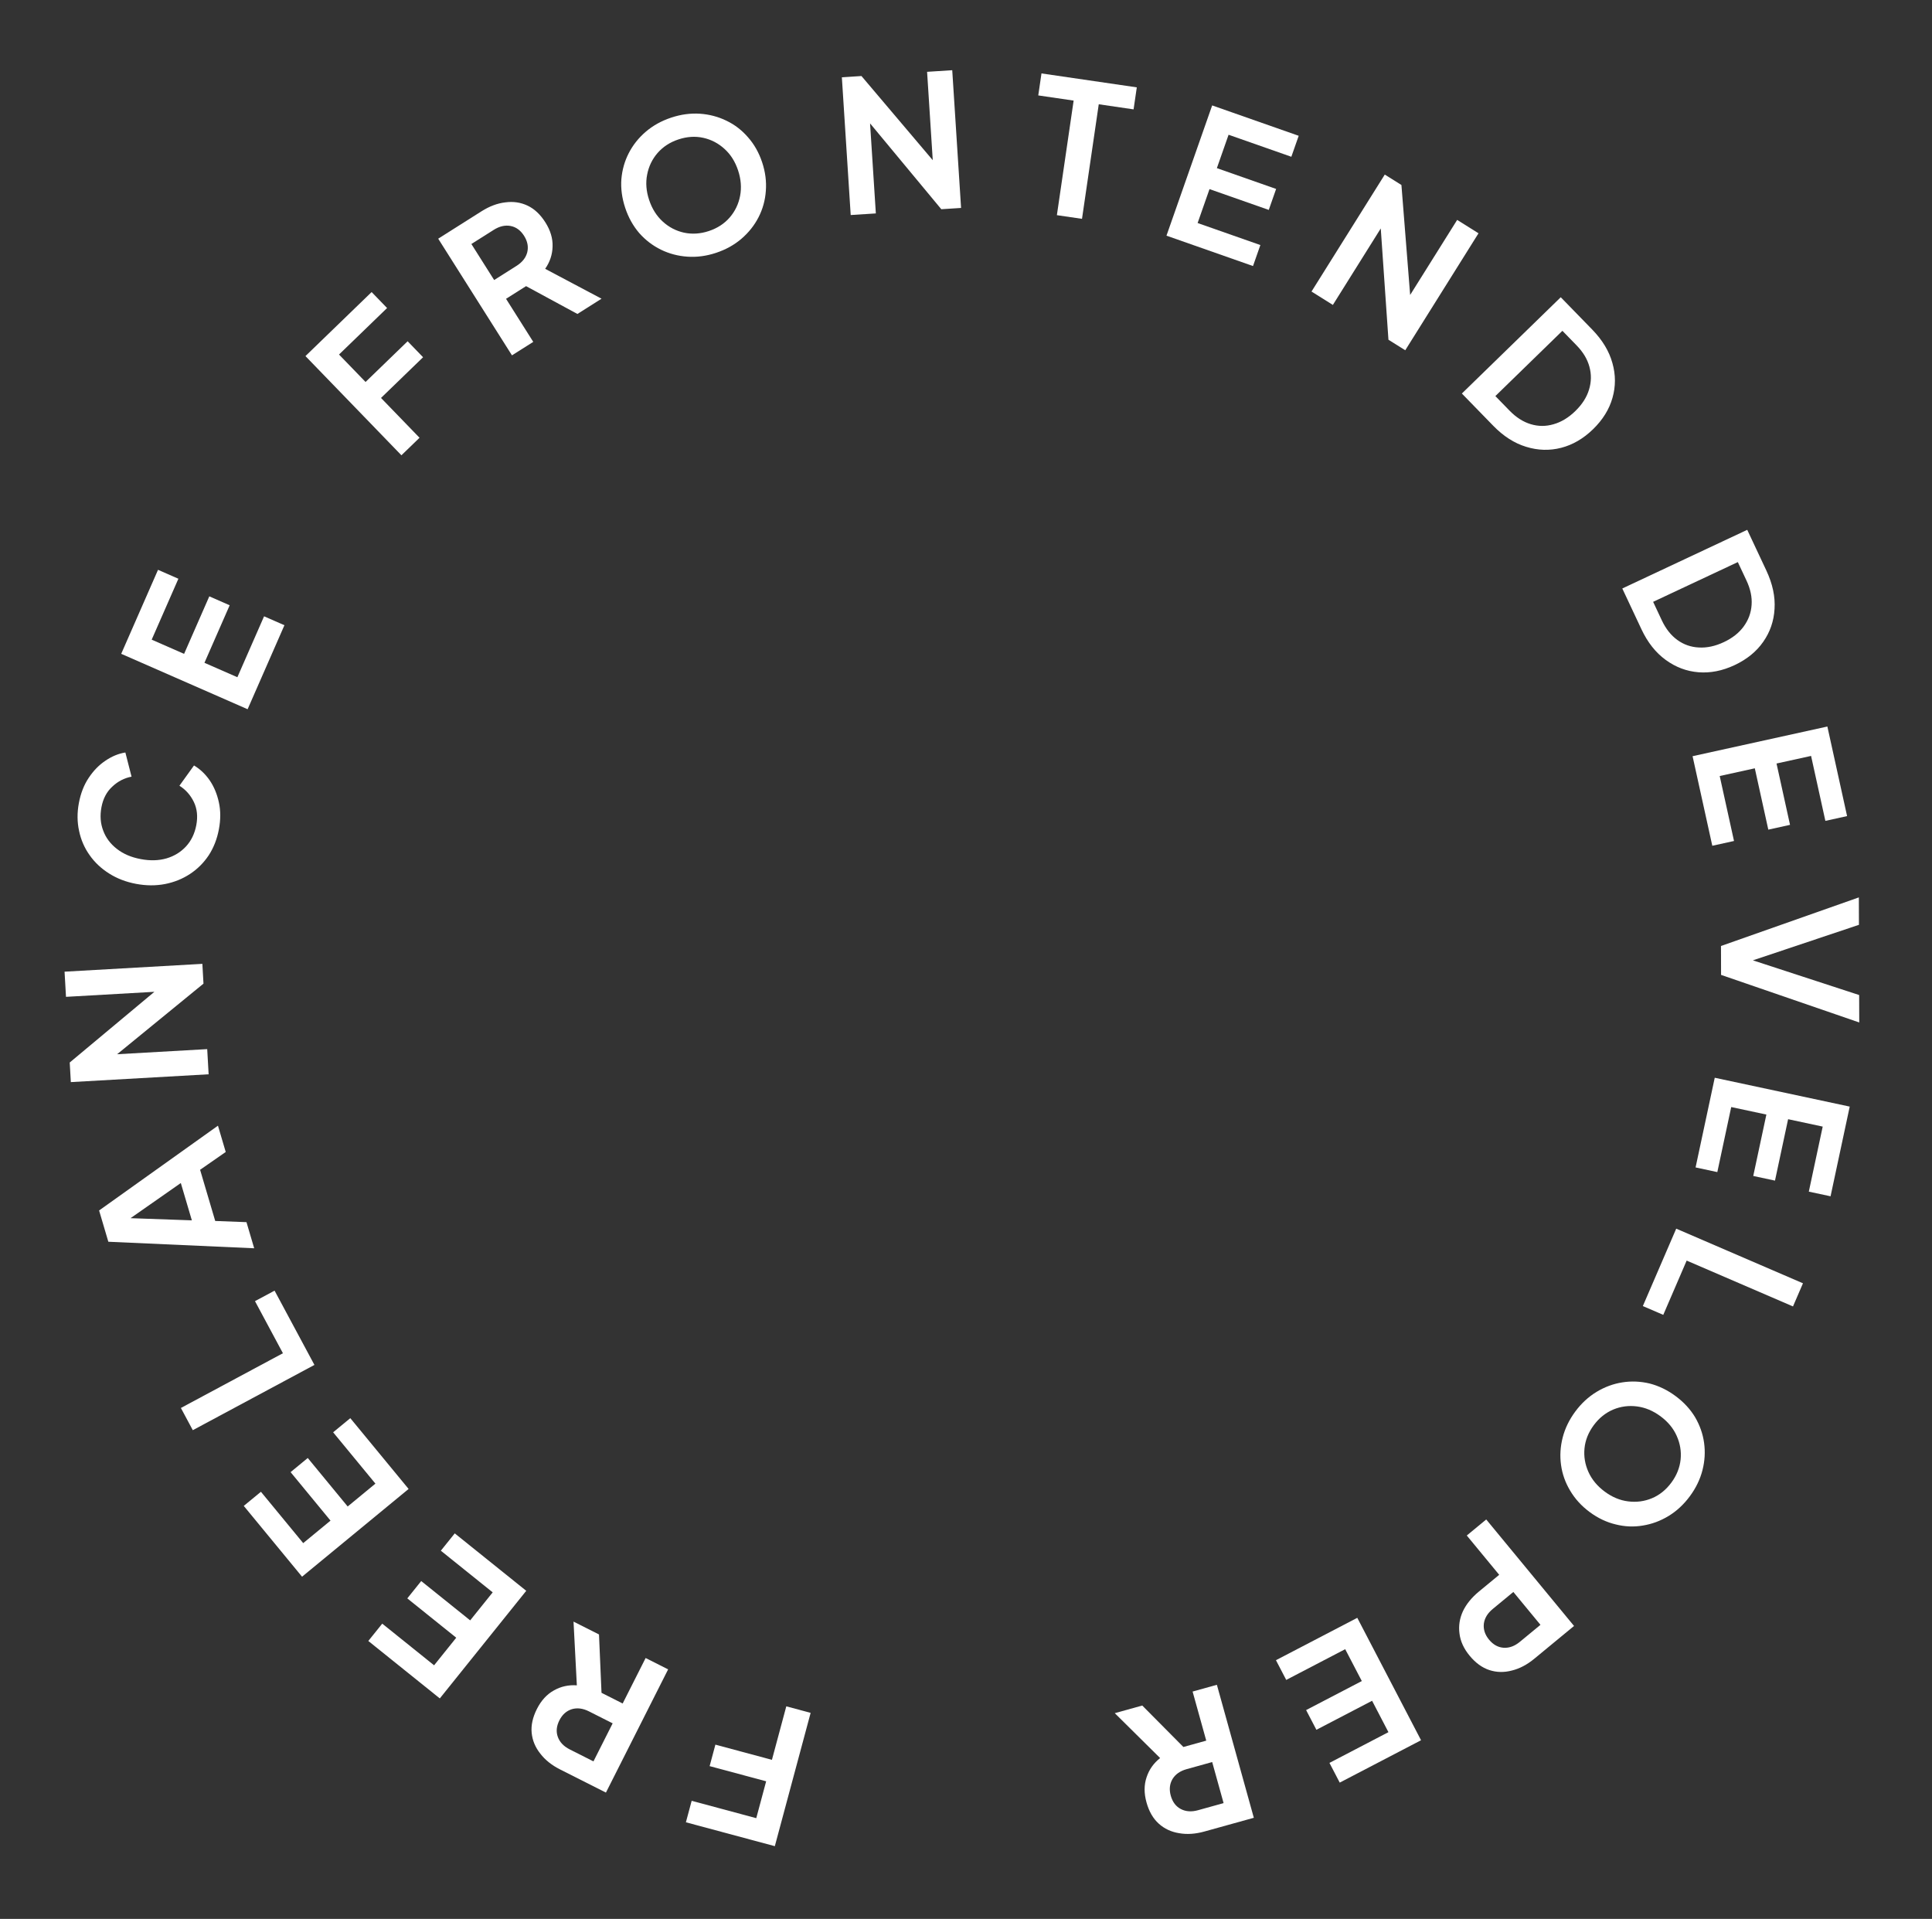 <svg width="146" height="145" viewBox="0 0 146 145" fill="none" xmlns="http://www.w3.org/2000/svg">
<rect x="0" y="0" width="146" height="145" fill="#333333" stroke="none"/>
<path d="M61.259 129.431L59.42 128.937L58.334 132.98L54.062 131.832L53.626 133.455L57.898 134.602L57.15 137.388L52.269 136.076L51.833 137.699L58.553 139.504L61.259 129.431Z" fill="white"/>
<path d="M50.49 126.144L48.79 125.286L47.055 128.723L45.456 127.915L45.266 123.506L43.341 122.535L43.592 127.351C42.966 127.306 42.389 127.434 41.862 127.732C41.327 128.026 40.897 128.494 40.574 129.136C40.254 129.769 40.122 130.372 40.178 130.944C40.235 131.516 40.452 132.038 40.83 132.511C41.195 132.989 41.694 133.387 42.328 133.707L45.79 135.455L50.49 126.144ZM46.298 130.222L44.847 133.097L43.06 132.195C42.602 131.963 42.3 131.649 42.156 131.252C42.011 130.855 42.05 130.435 42.273 129.994C42.492 129.561 42.806 129.28 43.216 129.152C43.621 129.033 44.053 129.089 44.511 129.32L46.298 130.222Z" fill="white"/>
<path d="M39.768 120.208L34.366 115.868L33.314 117.177L37.232 120.325L35.531 122.442L31.831 119.47L30.779 120.78L34.478 123.752L32.804 125.837L28.886 122.689L27.833 123.998L33.236 128.339L39.768 120.208Z" fill="white"/>
<path d="M30.878 112.511L26.472 107.162L25.175 108.23L28.37 112.109L26.274 113.836L23.257 110.172L21.96 111.24L24.977 114.904L22.913 116.604L19.718 112.724L18.421 113.792L22.826 119.142L30.878 112.511Z" fill="white"/>
<path d="M23.761 103.139L20.749 97.526L19.269 98.32L21.38 102.256L13.67 106.392L14.57 108.07L23.761 103.139Z" fill="white"/>
<path d="M19.209 94.325L18.626 92.351L16.264 92.261L15.121 88.394L17.058 87.048L16.471 85.061L7.489 91.468L8.187 93.831L19.209 94.325ZM14.498 92.214L9.865 92.05L13.664 89.394L14.498 92.214Z" fill="white"/>
<path d="M15.766 81.177L15.659 79.276L8.851 79.662L15.377 74.328L15.293 72.832L4.879 73.424L4.987 75.325L11.668 74.945L5.269 80.287L5.353 81.768L15.766 81.177Z" fill="white"/>
<path d="M16.54 62.671C16.679 61.937 16.679 61.258 16.541 60.633C16.404 59.999 16.172 59.443 15.845 58.963C15.508 58.481 15.113 58.108 14.66 57.842L13.559 59.372C14.034 59.67 14.399 60.081 14.651 60.604C14.896 61.116 14.957 61.697 14.835 62.348C14.713 62.99 14.455 63.526 14.061 63.955C13.666 64.383 13.177 64.685 12.593 64.86C12 65.033 11.346 65.052 10.63 64.916C9.915 64.781 9.318 64.526 8.838 64.15C8.349 63.773 8.003 63.313 7.802 62.772C7.591 62.228 7.546 61.636 7.667 60.994C7.79 60.343 8.064 59.825 8.488 59.439C8.905 59.043 9.389 58.793 9.941 58.688L9.474 56.861C8.955 56.944 8.456 57.149 7.976 57.476C7.487 57.801 7.063 58.234 6.705 58.775C6.348 59.306 6.1 59.938 5.962 60.672C5.823 61.405 5.828 62.109 5.976 62.783C6.115 63.455 6.379 64.066 6.769 64.614C7.151 65.161 7.642 65.624 8.245 66.004C8.838 66.382 9.516 66.643 10.277 66.787C11.038 66.931 11.769 66.936 12.468 66.802C13.159 66.667 13.786 66.415 14.349 66.046C14.913 65.678 15.387 65.207 15.77 64.634C16.145 64.059 16.402 63.404 16.54 62.671Z" fill="white"/>
<path d="M18.712 53.592L21.494 47.245L19.956 46.571L17.938 51.174L15.45 50.084L17.356 45.737L15.817 45.062L13.912 49.409L11.463 48.335L13.481 43.732L11.942 43.058L9.16 49.405L18.712 53.592Z" fill="white"/>
<path d="M30.335 34.403L31.704 33.079L28.793 30.07L31.972 26.994L30.804 25.787L27.625 28.863L25.619 26.79L29.252 23.276L28.083 22.069L23.083 26.907L30.335 34.403Z" fill="white"/>
<path d="M38.689 26.851L40.298 25.834L38.241 22.579L39.755 21.622L43.635 23.724L45.457 22.571L41.197 20.313C41.556 19.798 41.743 19.238 41.758 18.633C41.78 18.022 41.599 17.413 41.215 16.806C40.836 16.206 40.387 15.784 39.867 15.538C39.347 15.293 38.788 15.21 38.188 15.292C37.59 15.36 36.992 15.584 36.392 15.963L33.115 18.036L38.689 26.851ZM37.343 21.16L35.622 18.438L37.314 17.368C37.748 17.094 38.172 16.997 38.587 17.076C39.002 17.156 39.342 17.405 39.606 17.823C39.866 18.234 39.945 18.647 39.844 19.064C39.739 19.474 39.469 19.815 39.035 20.09L37.343 21.16Z" fill="white"/>
<path d="M54.112 19.106C54.847 18.862 55.487 18.508 56.03 18.042C56.574 17.576 57.004 17.035 57.321 16.419C57.638 15.803 57.822 15.142 57.873 14.436C57.93 13.719 57.838 12.998 57.597 12.271C57.353 11.536 56.995 10.902 56.523 10.37C56.061 9.835 55.52 9.42 54.901 9.124C54.278 8.819 53.61 8.643 52.896 8.594C52.181 8.546 51.457 8.644 50.721 8.888C49.986 9.132 49.347 9.487 48.803 9.952C48.259 10.418 47.829 10.959 47.513 11.575C47.202 12.18 47.016 12.836 46.956 13.545C46.905 14.25 47.002 14.97 47.246 15.706C47.487 16.432 47.84 17.067 48.306 17.611C48.777 18.143 49.324 18.561 49.946 18.866C50.569 19.171 51.237 19.347 51.951 19.395C52.665 19.444 53.386 19.347 54.112 19.106ZM53.565 17.459C52.928 17.67 52.302 17.711 51.688 17.58C51.083 17.446 50.548 17.167 50.082 16.741C49.616 16.315 49.273 15.77 49.053 15.106C48.832 14.442 48.783 13.804 48.905 13.193C49.024 12.574 49.286 12.029 49.691 11.561C50.105 11.089 50.63 10.747 51.268 10.536C51.915 10.321 52.541 10.281 53.145 10.414C53.75 10.548 54.286 10.828 54.751 11.253C55.214 11.67 55.556 12.211 55.776 12.875C55.997 13.54 56.047 14.181 55.929 14.801C55.81 15.421 55.548 15.965 55.143 16.434C54.738 16.902 54.212 17.244 53.565 17.459Z" fill="white"/>
<path d="M64.287 16.249L66.187 16.127L65.75 9.323L71.133 15.809L72.628 15.713L71.96 5.305L70.06 5.427L70.488 12.105L65.1 5.745L63.619 5.84L64.287 16.249Z" fill="white"/>
<path d="M79.868 16.259L81.766 16.536L83.032 7.879L85.664 8.264L85.907 6.601L78.704 5.548L78.461 7.21L81.134 7.601L79.868 16.259Z" fill="white"/>
<path d="M88.15 17.808L94.689 20.103L95.245 18.517L90.503 16.853L91.402 14.29L95.88 15.862L96.436 14.277L91.958 12.705L92.843 10.182L97.586 11.846L98.142 10.261L91.603 7.966L88.15 17.808Z" fill="white"/>
<path d="M99.11 22.03L100.724 23.041L104.343 17.263L104.924 25.672L106.194 26.467L111.73 17.628L110.117 16.617L106.564 22.288L105.905 13.979L104.647 13.191L99.11 22.03Z" fill="white"/>
<path d="M110.472 29.736L112.845 32.174C113.613 32.963 114.441 33.492 115.328 33.762C116.222 34.038 117.107 34.063 117.981 33.837C118.855 33.611 119.657 33.143 120.386 32.434C121.121 31.717 121.61 30.928 121.853 30.067C122.102 29.199 122.101 28.321 121.849 27.434C121.603 26.539 121.093 25.694 120.318 24.898L117.945 22.461L110.472 29.736ZM113.004 29.929L118.07 24.997L119.144 26.1C119.639 26.609 119.961 27.148 120.112 27.717C120.27 28.294 120.258 28.871 120.079 29.449C119.906 30.021 119.563 30.558 119.048 31.059C118.533 31.561 117.984 31.893 117.401 32.057C116.824 32.227 116.25 32.226 115.678 32.053C115.106 31.881 114.573 31.54 114.078 31.032L113.004 29.929Z" fill="white"/>
<path d="M122.596 44.468L124.042 47.547C124.51 48.544 125.119 49.315 125.869 49.86C126.624 50.413 127.451 50.726 128.351 50.798C129.251 50.871 130.162 50.691 131.083 50.259C132.012 49.822 132.732 49.237 133.243 48.502C133.763 47.764 134.048 46.934 134.101 46.012C134.161 45.087 133.955 44.121 133.484 43.116L132.038 40.036L122.596 44.468ZM124.926 45.477L131.326 42.474L131.981 43.868C132.282 44.51 132.411 45.125 132.367 45.712C132.327 46.309 132.128 46.85 131.769 47.339C131.419 47.822 130.918 48.217 130.268 48.522C129.617 48.828 128.99 48.962 128.385 48.927C127.785 48.899 127.242 48.71 126.758 48.36C126.274 48.01 125.882 47.514 125.58 46.871L124.926 45.477Z" fill="white"/>
<path d="M127.907 57.141L129.397 63.909L131.038 63.548L129.957 58.639L132.61 58.056L133.63 62.691L135.271 62.329L134.251 57.694L136.862 57.12L137.942 62.028L139.583 61.667L138.093 54.899L127.907 57.141Z" fill="white"/>
<path d="M130.054 71.483L130.06 73.667L140.502 77.261L140.495 75.189L132.465 72.567L140.479 69.883L140.472 67.811L130.054 71.483Z" fill="white"/>
<path d="M129.582 81.439L128.134 88.216L129.777 88.568L130.827 83.653L133.484 84.22L132.492 88.861L134.135 89.212L135.126 84.571L137.741 85.13L136.691 90.045L138.334 90.396L139.782 83.619L129.582 81.439Z" fill="white"/>
<path d="M126.671 92.842L124.149 98.691L125.692 99.356L127.46 95.255L135.495 98.719L136.249 96.971L126.671 92.842Z" fill="white"/>
<path d="M119.046 106.658C118.585 107.28 118.266 107.938 118.089 108.632C117.912 109.325 117.871 110.015 117.967 110.702C118.062 111.388 118.292 112.035 118.656 112.641C119.021 113.26 119.512 113.798 120.127 114.254C120.749 114.715 121.406 115.027 122.098 115.191C122.784 115.363 123.465 115.392 124.142 115.277C124.827 115.169 125.475 114.929 126.087 114.558C126.699 114.186 127.236 113.69 127.697 113.067C128.158 112.445 128.477 111.787 128.654 111.093C128.831 110.4 128.872 109.71 128.776 109.023C128.683 108.35 128.457 107.706 128.099 107.092C127.735 106.486 127.242 105.952 126.619 105.491C126.004 105.035 125.35 104.719 124.657 104.542C123.965 104.378 123.277 104.35 122.592 104.459C121.908 104.567 121.26 104.807 120.648 105.178C120.036 105.55 119.502 106.043 119.046 106.658ZM120.441 107.691C120.841 107.151 121.33 106.758 121.907 106.512C122.479 106.274 123.078 106.195 123.704 106.275C124.329 106.355 124.923 106.604 125.486 107.021C126.048 107.437 126.455 107.931 126.707 108.5C126.966 109.076 127.065 109.672 127.003 110.288C126.936 110.912 126.702 111.494 126.302 112.034C125.896 112.581 125.408 112.974 124.836 113.213C124.264 113.451 123.666 113.53 123.04 113.45C122.421 113.375 121.831 113.129 121.269 112.713C120.706 112.296 120.295 111.8 120.036 111.225C119.777 110.649 119.679 110.053 119.74 109.437C119.802 108.821 120.036 108.239 120.441 107.691Z" fill="white"/>
<path d="M112.313 114.817L110.844 116.029L113.294 118.999L111.76 120.264C111.213 120.715 110.811 121.21 110.553 121.749C110.302 122.295 110.215 122.857 110.292 123.435C110.362 124.018 110.617 124.576 111.056 125.109C111.507 125.656 112.006 126.019 112.553 126.198C113.099 126.376 113.665 126.387 114.25 126.232C114.834 126.089 115.4 125.792 115.947 125.34L118.949 122.864L112.313 114.817ZM114.363 120.295L116.412 122.779L114.856 124.062C114.46 124.389 114.051 124.538 113.63 124.511C113.208 124.484 112.84 124.279 112.525 123.898C112.216 123.523 112.086 123.123 112.133 122.697C112.187 122.277 112.412 121.905 112.808 121.578L114.363 120.295Z" fill="white"/>
<path d="M102.569 122.249L96.423 125.451L97.199 126.941L101.656 124.619L102.911 127.027L98.702 129.22L99.479 130.71L103.688 128.517L104.923 130.889L100.466 133.211L101.242 134.701L107.388 131.499L102.569 122.249Z" fill="white"/>
<path d="M91.959 127.31L90.124 127.82L91.155 131.529L89.428 132.009L86.32 128.877L84.243 129.454L87.67 132.846C87.177 133.235 86.837 133.717 86.648 134.293C86.45 134.871 86.447 135.506 86.64 136.198C86.83 136.882 87.138 137.416 87.565 137.801C87.991 138.186 88.504 138.427 89.102 138.522C89.693 138.629 90.331 138.587 91.014 138.397L94.751 137.359L91.959 127.31ZM91.604 133.148L92.466 136.25L90.537 136.786C90.043 136.924 89.609 136.894 89.234 136.698C88.86 136.502 88.607 136.165 88.474 135.689C88.344 135.221 88.388 134.802 88.605 134.432C88.824 134.071 89.181 133.821 89.675 133.684L91.604 133.148Z" fill="white"/>
</svg>
